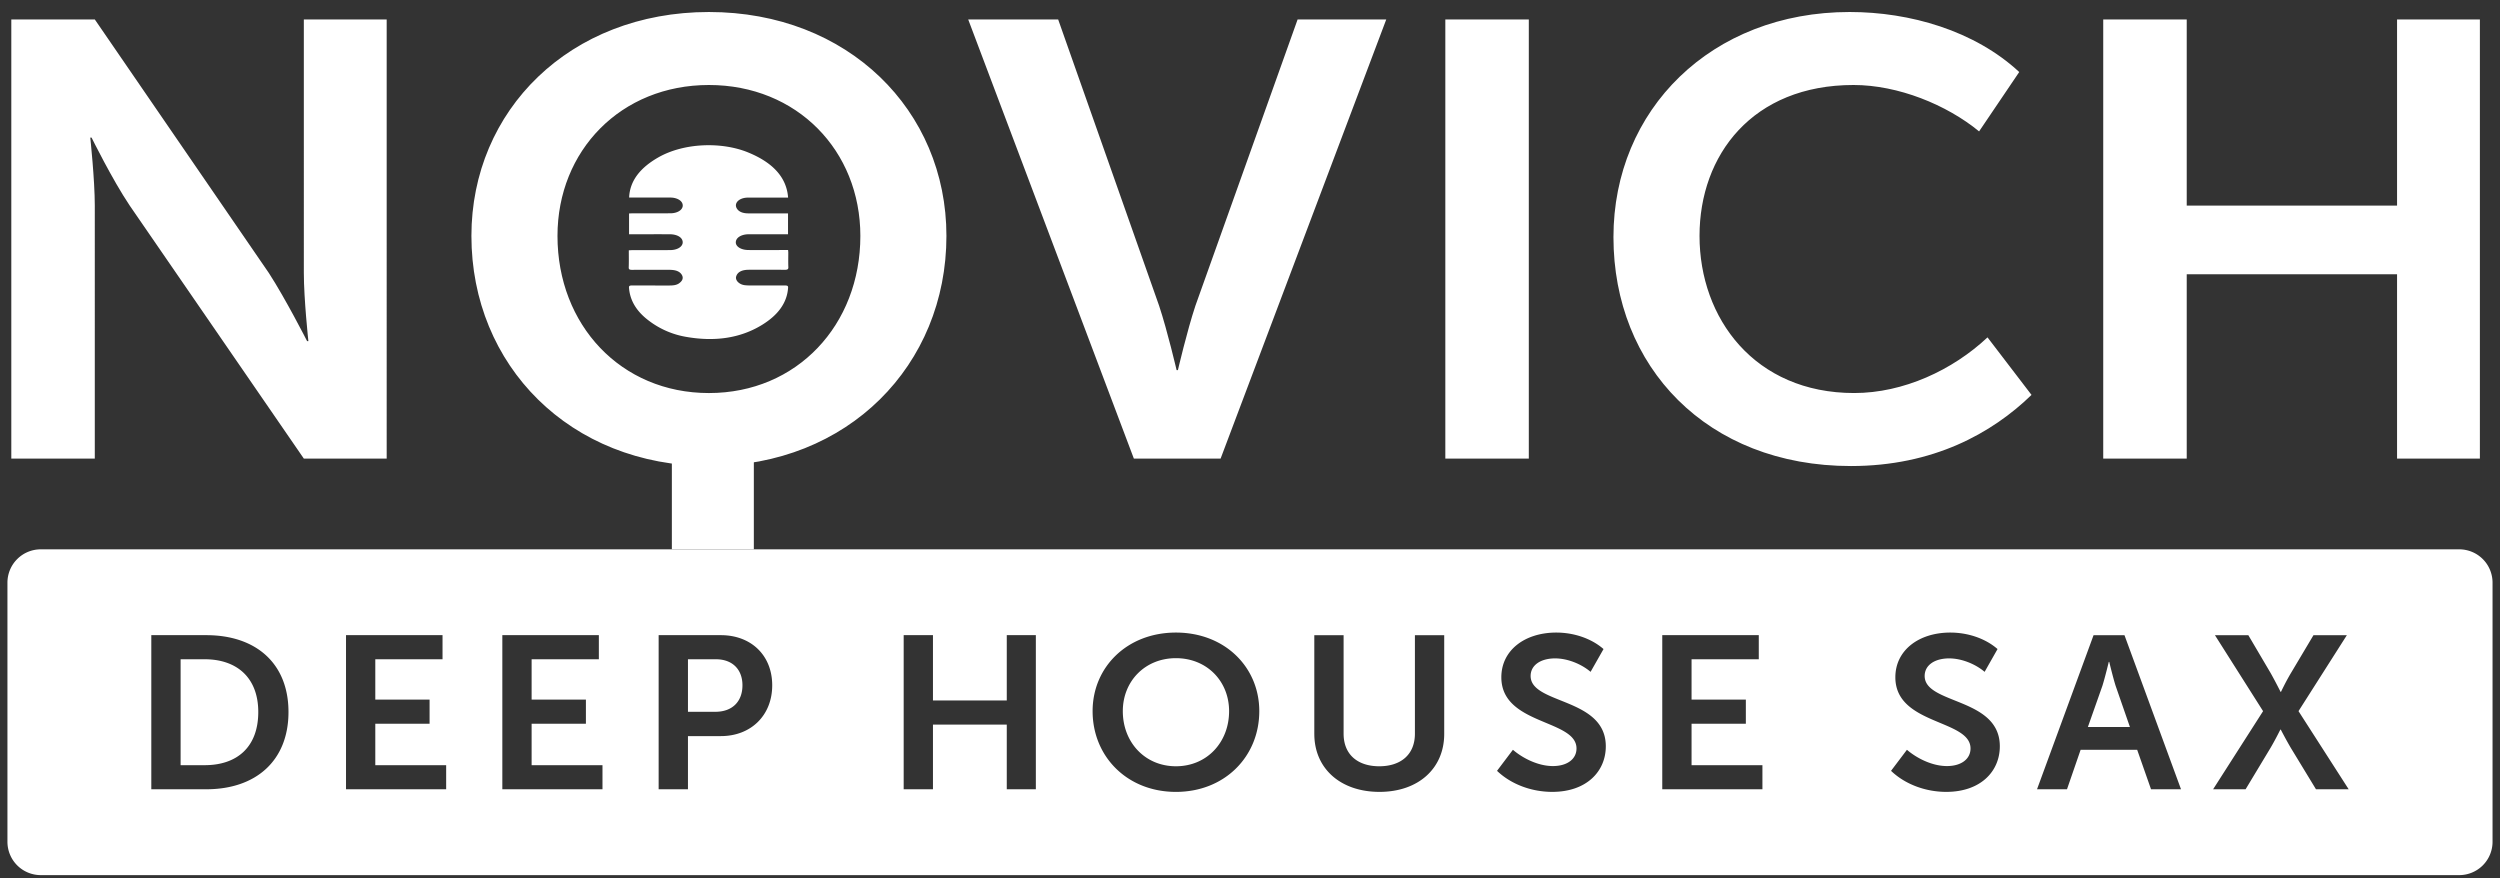 <svg viewBox="0 0 168 59" fill="none" xmlns="http://www.w3.org/2000/svg"><rect x="0" y="0" width="168" height="59" fill="#333333" stroke="none"/><path d="M.76 30.819h5.61V13.818c0-1.746-.304-4.573-.304-4.573h.087s1.392 2.827 2.566 4.573l11.699 17h5.567V1.307h-5.567V18.35c0 1.745.305 4.572.305 4.572h-.087S19.2 20.095 18.07 18.35L6.37 1.306H.76v29.513zm30.919-14.965c0 8.688 6.61 15.463 15.96 15.463 9.35 0 15.961-6.775 15.961-15.463C63.6 7.416 56.99.807 47.64.807c-9.35 0-15.961 6.61-15.961 15.047zm5.784 0c0-5.736 4.262-10.142 10.176-10.142 5.915 0 10.177 4.406 10.177 10.143 0 5.985-4.262 10.558-10.177 10.558-5.914 0-10.176-4.573-10.176-10.559zm38.734 14.965h5.827L93.157 1.306H87.2l-6.871 19.246c-.565 1.704-1.174 4.323-1.174 4.323h-.087s-.61-2.62-1.174-4.323L71.108 1.306h-6.045l11.133 29.513zm20.929 0h5.61V1.306h-5.61v29.513zm11.298-14.881c0 8.687 6.262 15.38 15.96 15.38 5.523 0 9.481-2.204 12.134-4.78l-2.957-3.866c-2.349 2.203-5.654 3.74-8.959 3.74-6.698 0-10.394-5.029-10.394-10.557 0-5.446 3.566-10.143 10.35-10.143 3.001 0 6.263 1.33 8.437 3.118l2.697-3.99c-3.001-2.786-7.35-4.033-11.395-4.033-9.306 0-15.873 6.568-15.873 15.13zm32.913 14.881h5.611V18.432h14.134v12.387h5.566V1.306h-5.566v12.512h-14.134V1.306h-5.611v29.513z" fill="#fff"/><path d="M52.96 13.279h-.272c-.81 0-1.614-.003-2.424 0-.653.003-1.018.441-.685.817.16.177.419.243.72.243h2.656v1.403h-2.633c-.498 0-.863.223-.876.53-.013.3.356.53.867.53.787.004 1.57 0 2.357 0h.29c.004.067.013.118.013.172 0 .325-.01.652.004.977.005.132-.044.183-.253.18-.8-.01-1.601-.006-2.402-.003-.48 0-.77.16-.854.457-.07.255.21.54.587.58.125.015.25.018.378.018.77.003 1.544.003 2.313 0 .178 0 .222.035.213.156-.066.991-.653 1.814-1.73 2.481-1.498.929-3.25 1.157-5.185.806a5.707 5.707 0 01-2.424-1.064c-.854-.634-1.29-1.376-1.352-2.23-.009-.126.053-.15.222-.15a508 508 0 002.469.004c.249 0 .493-.015.676-.148.213-.153.302-.333.2-.538-.098-.195-.303-.318-.605-.354a2.656 2.656 0 00-.311-.015c-.81 0-1.615-.006-2.424.003-.205.003-.25-.042-.245-.171.014-.376.005-.752.005-1.142.093-.003.178-.012.267-.012.836 0 1.676.003 2.512-.003.596-.003.97-.334.805-.694-.102-.222-.418-.367-.827-.37-.832-.003-1.659 0-2.49 0h-.25v-1.397c.09-.003.174-.009.259-.009.845 0 1.69.003 2.534-.003.574-.006.943-.342.774-.694-.102-.213-.418-.363-.791-.363-.832-.003-1.66 0-2.49 0h-.281c.044-1.115.734-2.001 1.975-2.707 1.756-.992 4.247-1.03 5.954-.352 1.704.68 2.655 1.686 2.753 3.062zm-7.811 16.708h5.509v6.928h-5.509z" fill="#fff"/><path fill-rule="evenodd" clip-rule="evenodd" d="M.5 56.568a2.24 2.24 0 002.24 2.24h162.52a2.239 2.239 0 002.239-2.24V39.154a2.239 2.239 0 00-2.239-2.239H2.739A2.239 2.239 0 00.5 39.154v17.414zm78.523-3.353c-3.28 0-5.6-2.378-5.6-5.427 0-2.96 2.32-5.28 5.6-5.28 3.282 0 5.601 2.32 5.601 5.28 0 3.049-2.32 5.427-5.6 5.427zm0-8.986c-2.075 0-3.57 1.546-3.57 3.56 0 2.1 1.495 3.704 3.57 3.704 2.076 0 3.572-1.604 3.572-3.705 0-2.013-1.496-3.559-3.572-3.559zm-65.162 8.81h-3.693V42.683h3.693c3.342 0 5.525 1.896 5.525 5.164 0 3.267-2.183 5.192-5.525 5.192zm-1.724-8.737v7.118h1.617c2.198 0 3.602-1.24 3.602-3.573 0-2.305-1.435-3.545-3.602-3.545h-1.617zm17.845 8.737h-6.73V42.683h6.486v1.62H25.22v2.712h3.648v1.62H25.22v2.785h4.762v1.62zm3.775 0h6.73V51.42h-4.762v-2.786h3.648v-1.619h-3.648v-2.713h4.518v-1.619h-6.486v10.356zm12.474 0h-1.97V42.683h4.182c2.03 0 3.45 1.356 3.45 3.37 0 2.012-1.42 3.413-3.45 3.413h-2.212v3.573zm0-8.737v3.53h1.846c1.145 0 1.816-.7 1.816-1.78 0-1.064-.671-1.75-1.785-1.75H46.23zm14.496 8.737h1.968v-4.346h4.96v4.346h1.954V42.683h-1.954v4.39h-4.96v-4.39h-1.968v10.356zm27.595-3.72c0 2.32 1.755 3.895 4.38 3.895 2.61 0 4.349-1.575 4.349-3.894v-6.637h-1.969v6.622c0 1.4-.946 2.188-2.396 2.188s-2.396-.787-2.396-2.188v-6.622h-1.969v6.637zm15.986 3.895c-1.343 0-2.731-.48-3.708-1.414l1.068-1.415c.641.554 1.679 1.094 2.686 1.094.977 0 1.587-.482 1.587-1.182 0-.864-.972-1.27-2.063-1.726-1.397-.584-2.988-1.249-2.988-3.058 0-1.824 1.587-3.005 3.693-3.005 1.129 0 2.32.365 3.174 1.108l-.87 1.532c-.595-.51-1.526-.904-2.38-.904-.992 0-1.649.467-1.649 1.181 0 .834.948 1.214 2.023 1.645 1.406.563 3.029 1.213 3.029 3.081 0 1.678-1.282 3.063-3.602 3.063zm7.396-.175h6.731V51.42h-4.762v-2.786h3.648v-1.619h-3.648v-2.713h4.517v-1.619h-6.486v10.356zm19.082.175c-1.343 0-2.731-.48-3.708-1.414l1.068-1.415c.641.554 1.679 1.094 2.686 1.094.977 0 1.587-.482 1.587-1.182 0-.864-.972-1.27-2.063-1.726-1.397-.584-2.988-1.249-2.988-3.058 0-1.824 1.587-3.005 3.693-3.005 1.129 0 2.32.365 3.174 1.108l-.869 1.532c-.596-.51-1.527-.904-2.381-.904-.992 0-1.648.467-1.648 1.181 0 .834.948 1.214 2.022 1.645 1.406.563 3.029 1.213 3.029 3.081 0 1.678-1.282 3.063-3.602 3.063zm6.102-.175h2.014l.916-2.654h3.8l.931 2.654h2.015l-3.8-10.356h-2.076l-3.8 10.356zm3.418-4.186l.977-2.771c.183-.584.427-1.605.427-1.605h.031s.244 1.021.427 1.605l.962 2.771h-2.824zm10.598 4.186h-2.183l3.358-5.25-3.236-5.106h2.244l1.495 2.538c.336.598.672 1.27.672 1.27h.03s.306-.657.672-1.27l1.511-2.538h2.243l-3.25 5.105 3.372 5.252h-2.197l-1.694-2.787c-.351-.598-.672-1.225-.672-1.225h-.03s-.306.627-.657 1.225l-1.678 2.786z" fill="#fff"/></svg>